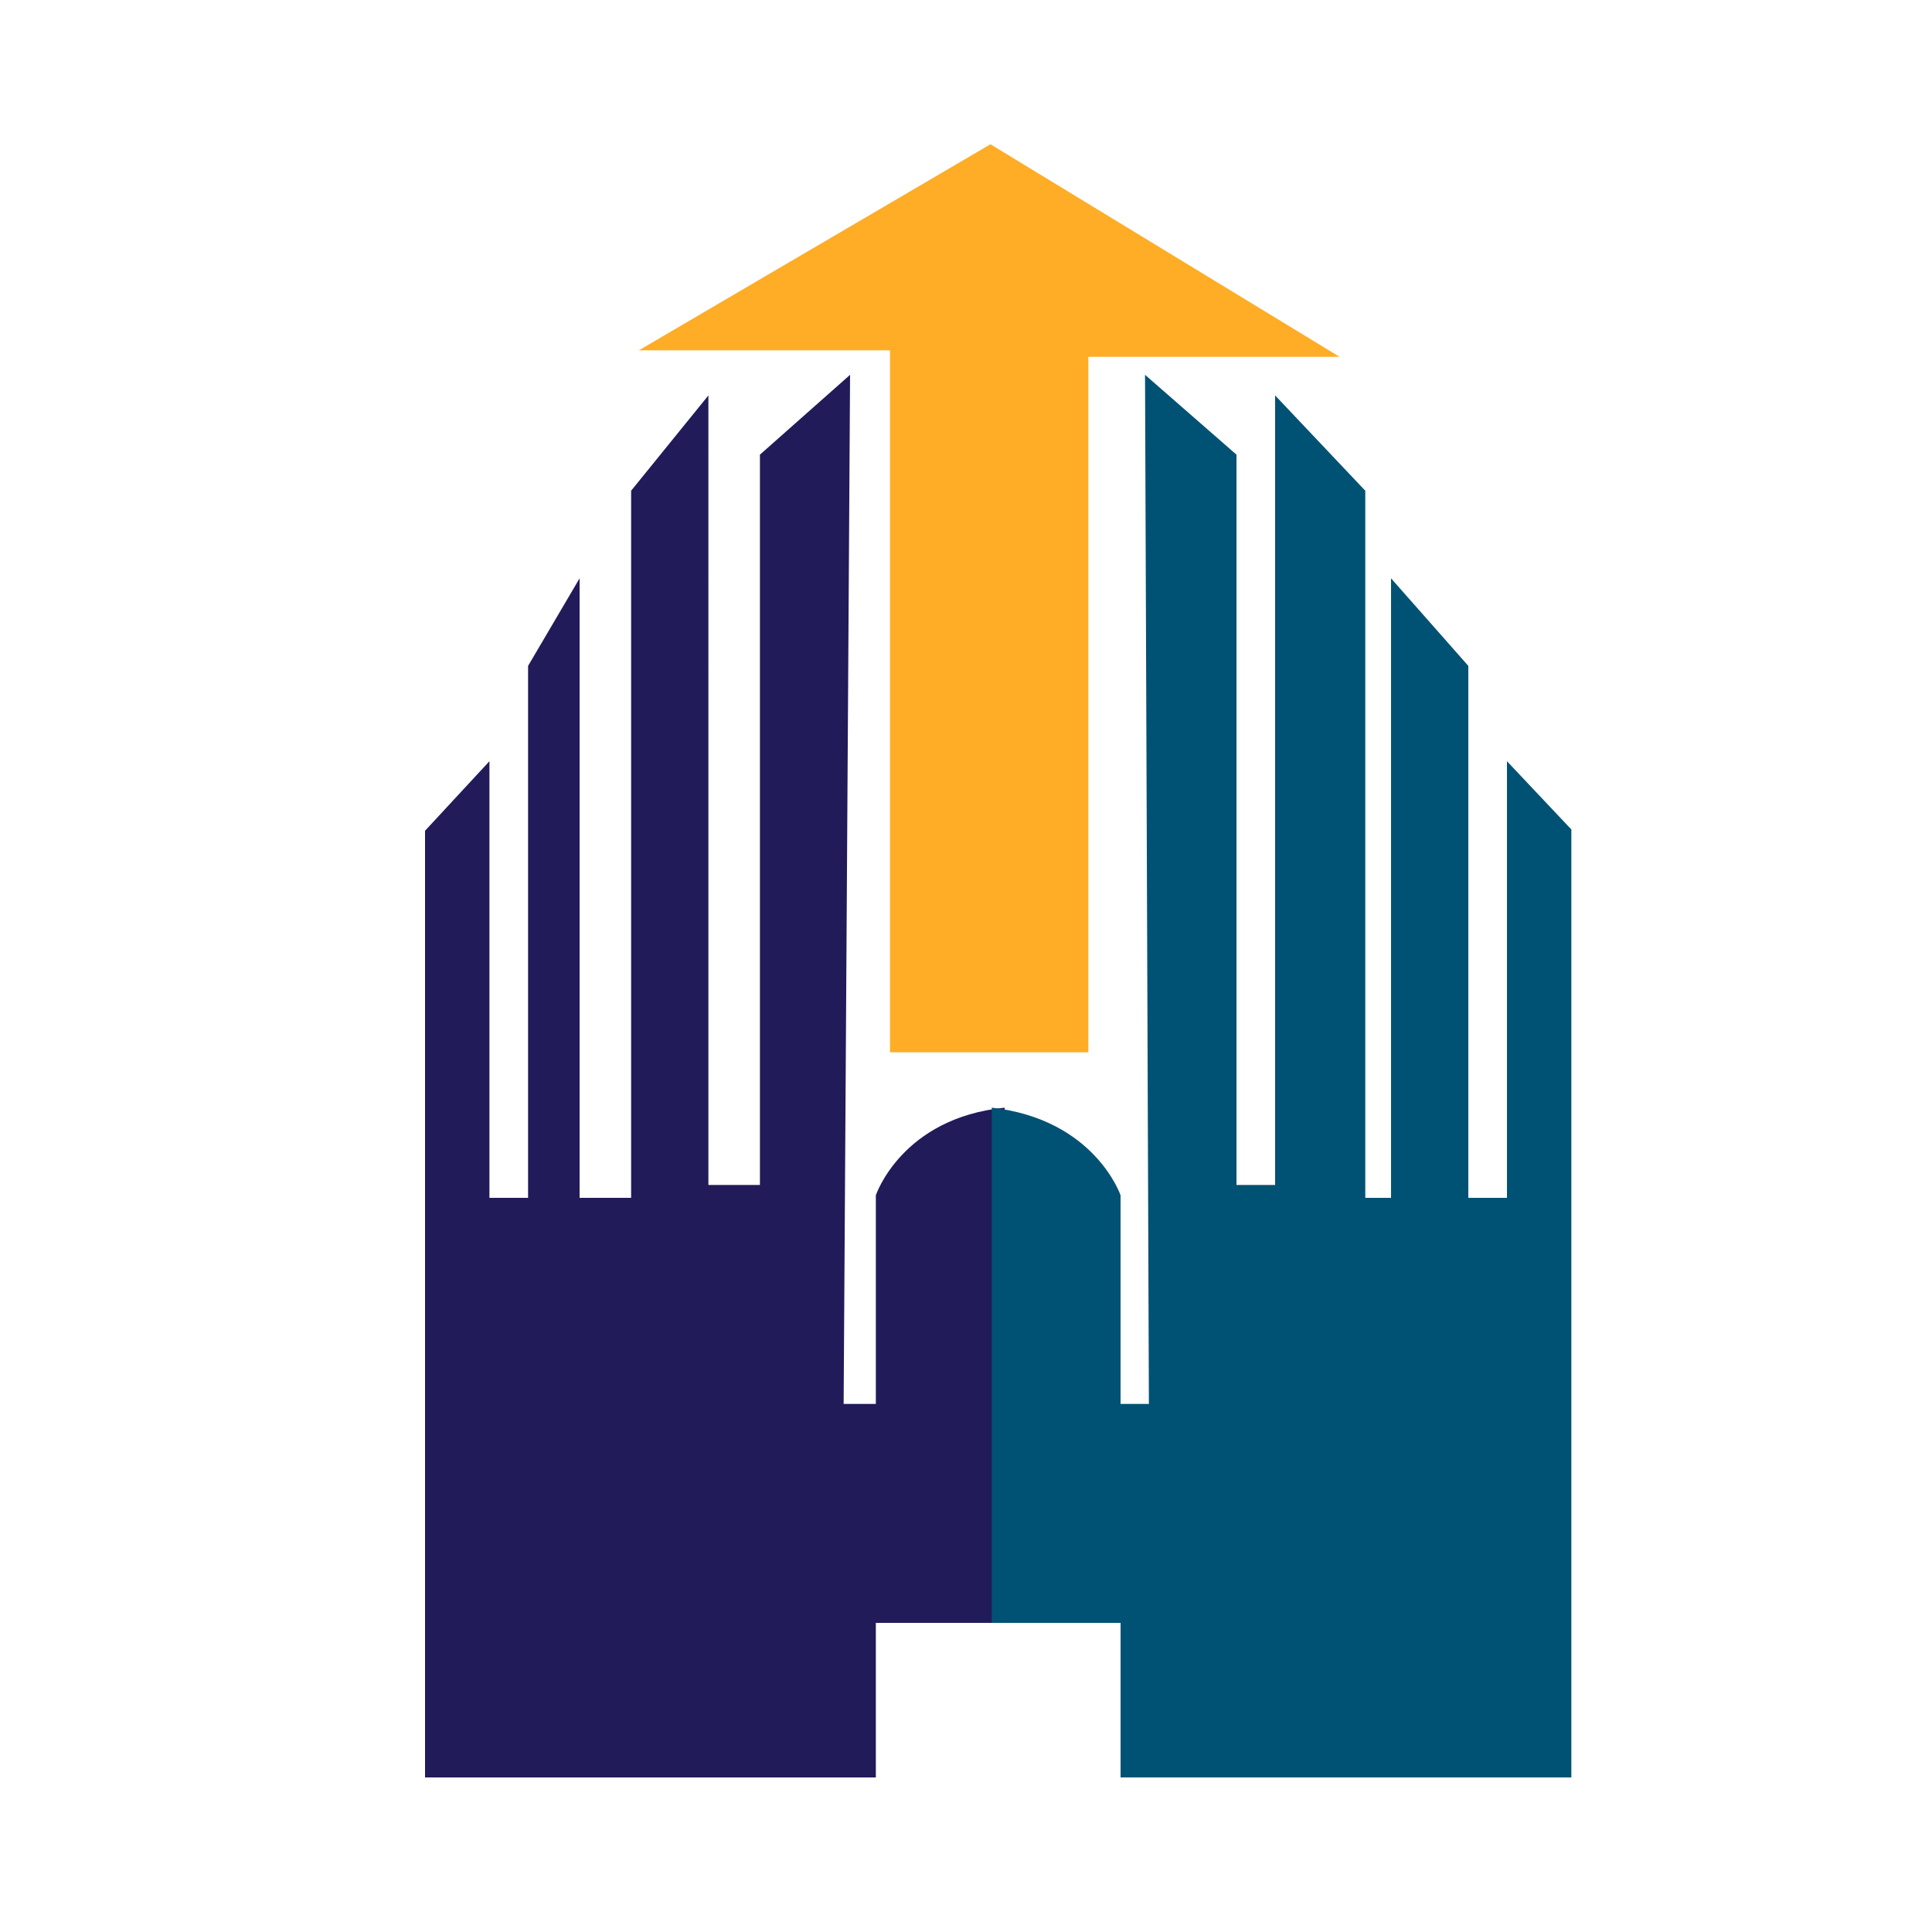 <?xml version="1.0" encoding="utf-8"?>
<!-- Generator: Adobe Illustrator 18.1.0, SVG Export Plug-In . SVG Version: 6.00 Build 0)  -->
<svg version="1.1" id="Layer_1" xmlns="http://www.w3.org/2000/svg" xmlns:xlink="http://www.w3.org/1999/xlink" x="0px" y="0px"
	 viewBox="0 0 150 150" enable-background="new 0 0 150 150" xml:space="preserve">
<g>
	<path fill="#211B5A" d="M68,92.8V109h-2.5L66,29.1l-7,6.2V92h-4V30.7l-6,7.4V93h-4V44.9l-4,6.8V93h-3V59.1l-5,5.4V138h35v-12h10V86
		C70,86.8,68,92.8,68,92.8z"/>
	<path fill="#005274" d="M117,59.1V93h-3V51.7l-6-6.8V93h-2V38.1l-7-7.4V92h-3V35.3l-7.1-6.2l0.3,79.9H87V92.8c0,0-2-5.9-10-6.8v40
		h10v12h35V64.4L117,59.1z"/>
	<polygon fill="#FFAD26" points="104,27.7 76.9,11.2 49.6,27.2 69.1,27.2 69.1,81.7 84.5,81.7 84.5,27.7 	"/>
</g>
</svg>

